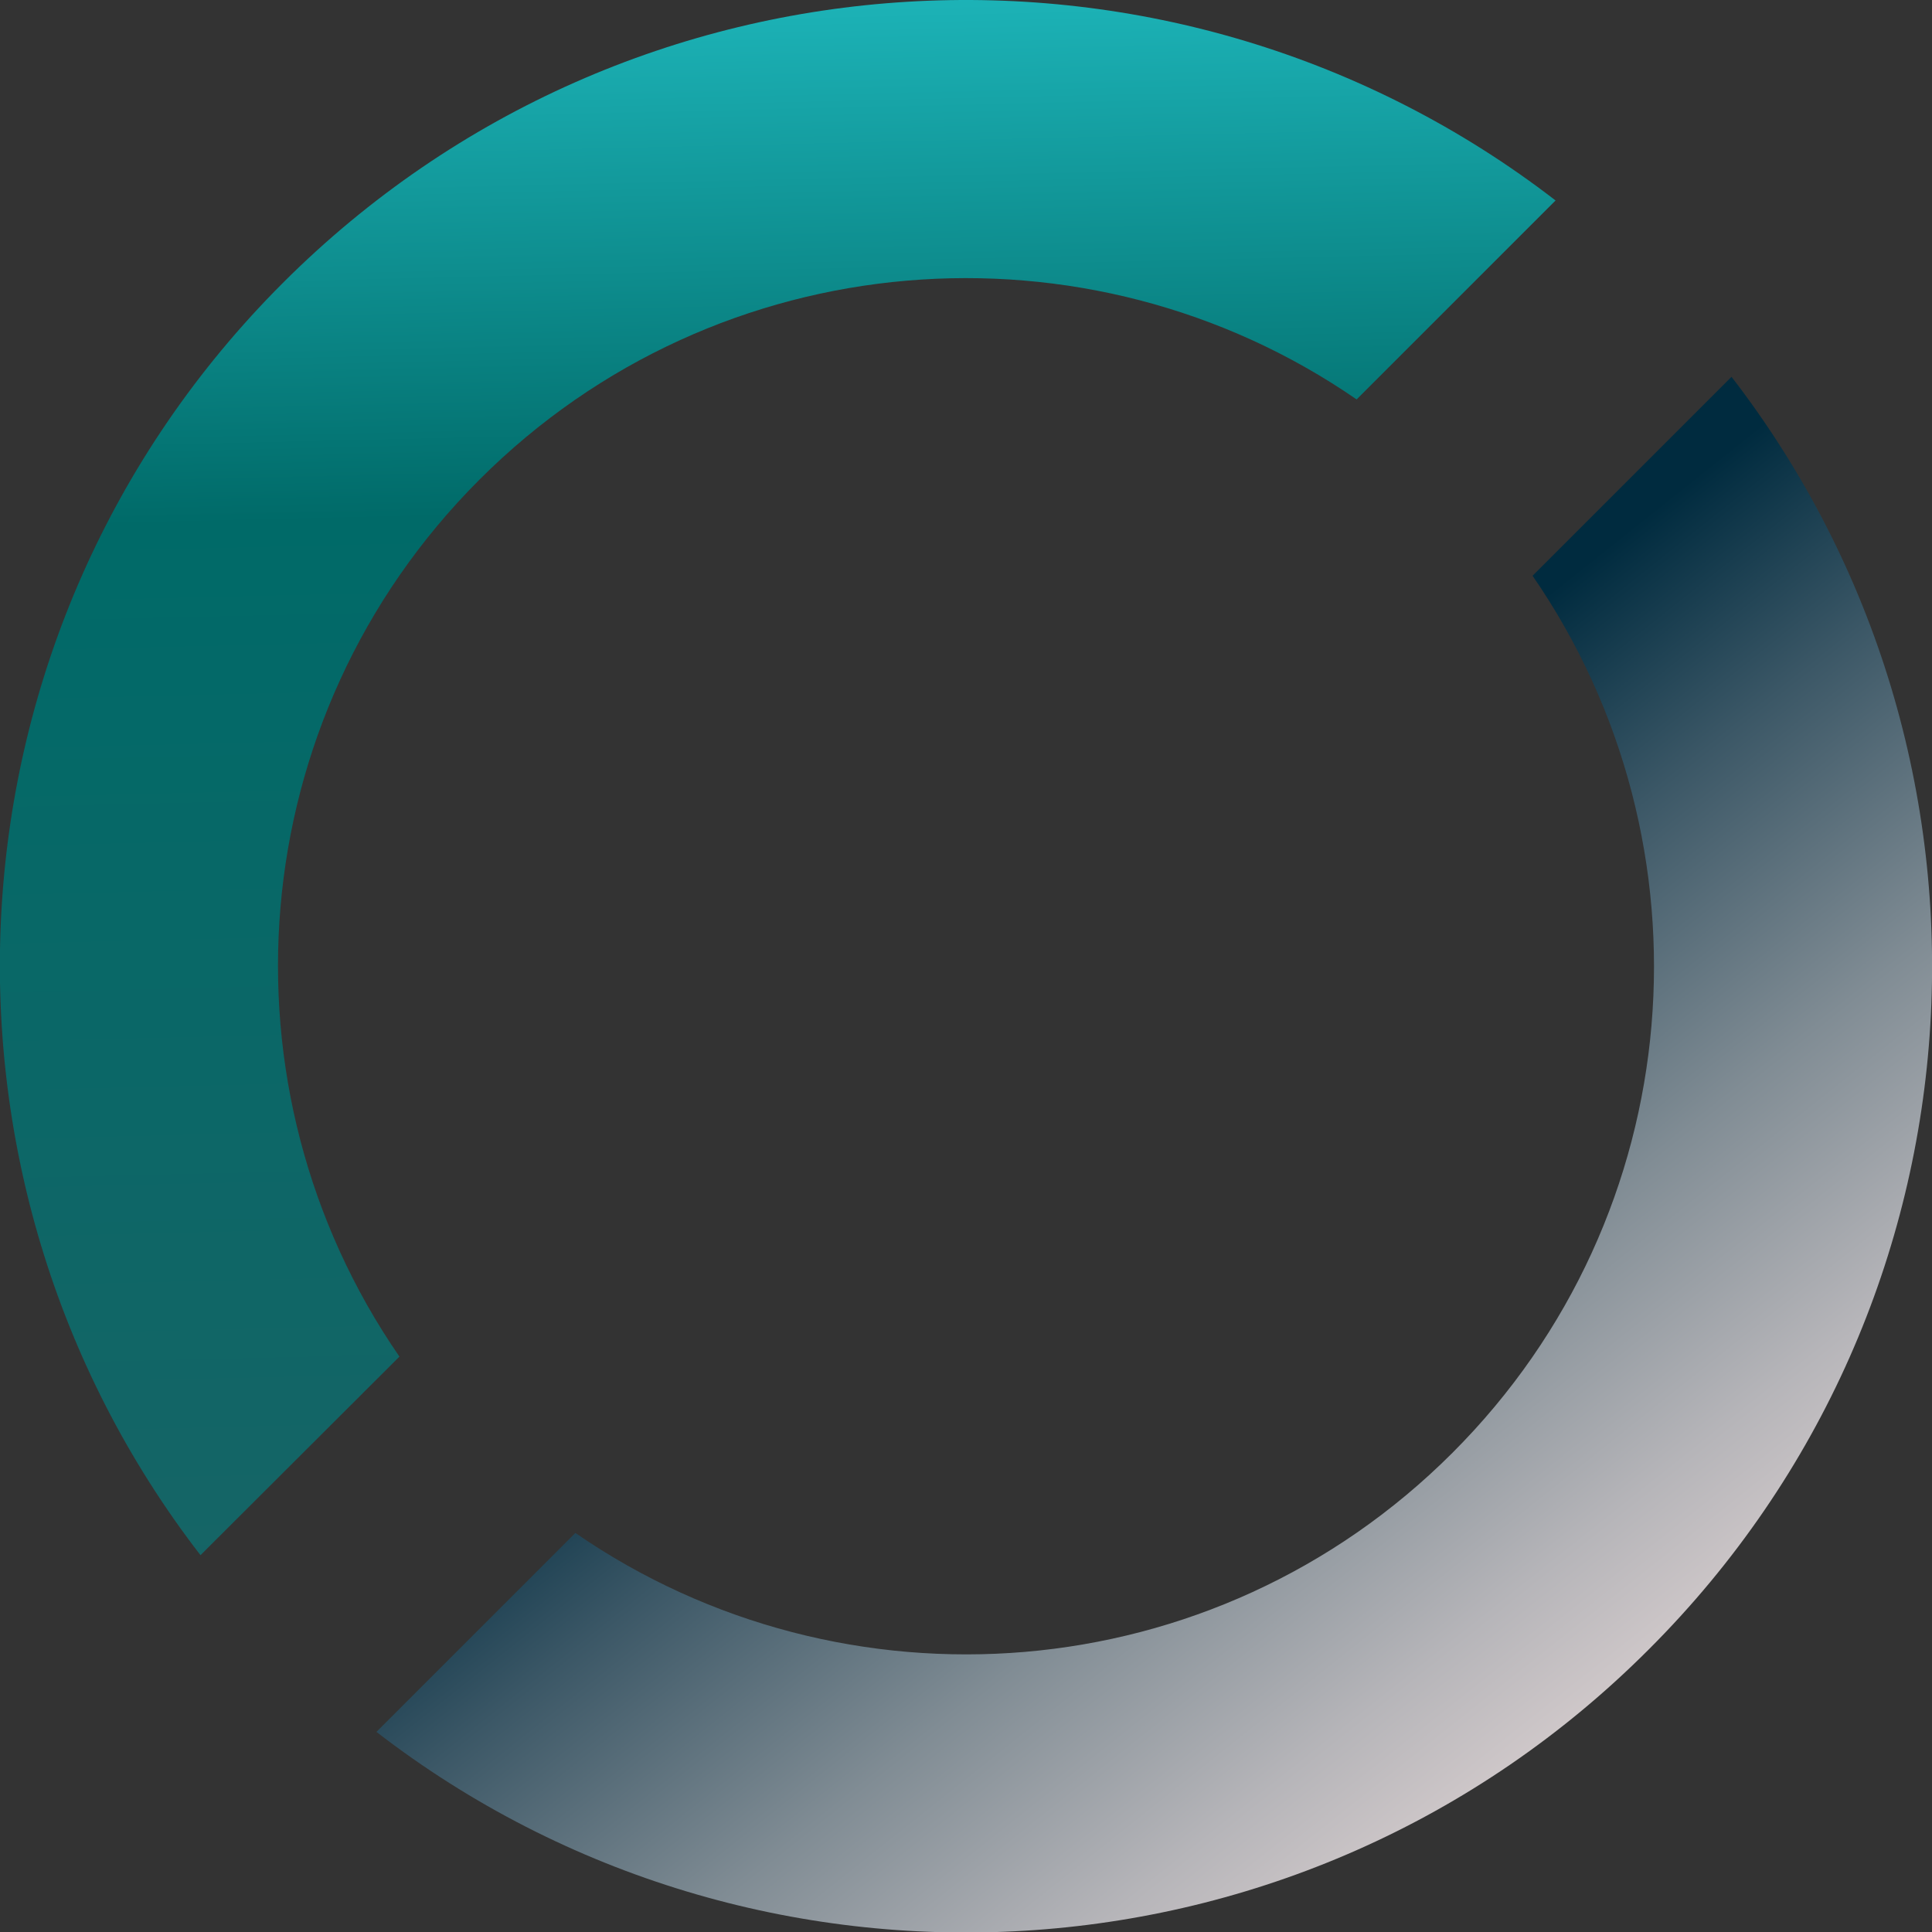 <?xml version="1.0" encoding="utf-8"?>
<!-- Generator: Adobe Illustrator 25.2.0, SVG Export Plug-In . SVG Version: 6.00 Build 0)  -->
<svg version="1.1" id="Layer_1" xmlns="http://www.w3.org/2000/svg" xmlns:xlink="http://www.w3.org/1999/xlink" x="0px" y="0px"
	 viewBox="0 0 504 504" style="enable-background:new 0 0 504 504;" xml:space="preserve">
<rect x="0" y="0" width="504" height="504" fill="#333333" stroke="none"/>
<style type="text/css">
	.st0{fill:url(#SVGID_1_);}
	.st1{fill:url(#SVGID_2_);}
</style>
<linearGradient id="SVGID_1_" gradientUnits="userSpaceOnUse" x1="-638.372" y1="191.227" x2="-636.372" y2="276.892" gradientTransform="matrix(7.877 0 0 7.877 5226.321 -1564.067)">
	<stop  offset="0" style="stop-color:#29D3DA"/>
	<stop  offset="0.283" style="stop-color:#006A68"/>
	<stop  offset="1" style="stop-color:#266064"/>
</linearGradient>
<path class="st0" d="M104.2,353.9c-48.3-70-41.4-166.5,20.9-228.8c62.2-62.2,158.8-69.2,228.8-20.9l51.9-51.9
	C306.9-24,164.4-16.8,73.8,73.8C-16.9,164.4-24,306.9,52.3,405.7L104.2,353.9z"/>
<linearGradient id="SVGID_2_" gradientUnits="userSpaceOnUse" x1="219.195" y1="204.916" x2="471.933" y2="522.302">
	<stop  offset="0.187" style="stop-color:#002B3F"/>
	<stop  offset="0.329" style="stop-color:#3B5766"/>
	<stop  offset="0.512" style="stop-color:#808C94"/>
	<stop  offset="0.677" style="stop-color:#B6B5B9"/>
	<stop  offset="0.819" style="stop-color:#DED3D3"/>
	<stop  offset="0.931" style="stop-color:#F6E5E3"/>
	<stop  offset="1" style="stop-color:#FFECE9"/>
</linearGradient>
<path class="st1" d="M451.7,98.3l-51.9,51.9c48.3,70,41.4,166.5-20.9,228.8c-62.3,62.3-158.8,69.2-228.8,20.9l-51.9,51.9
	c98.8,76.3,241.3,69.2,331.9-21.5C520.9,339.6,528,197.2,451.7,98.3z"/>
</svg>
